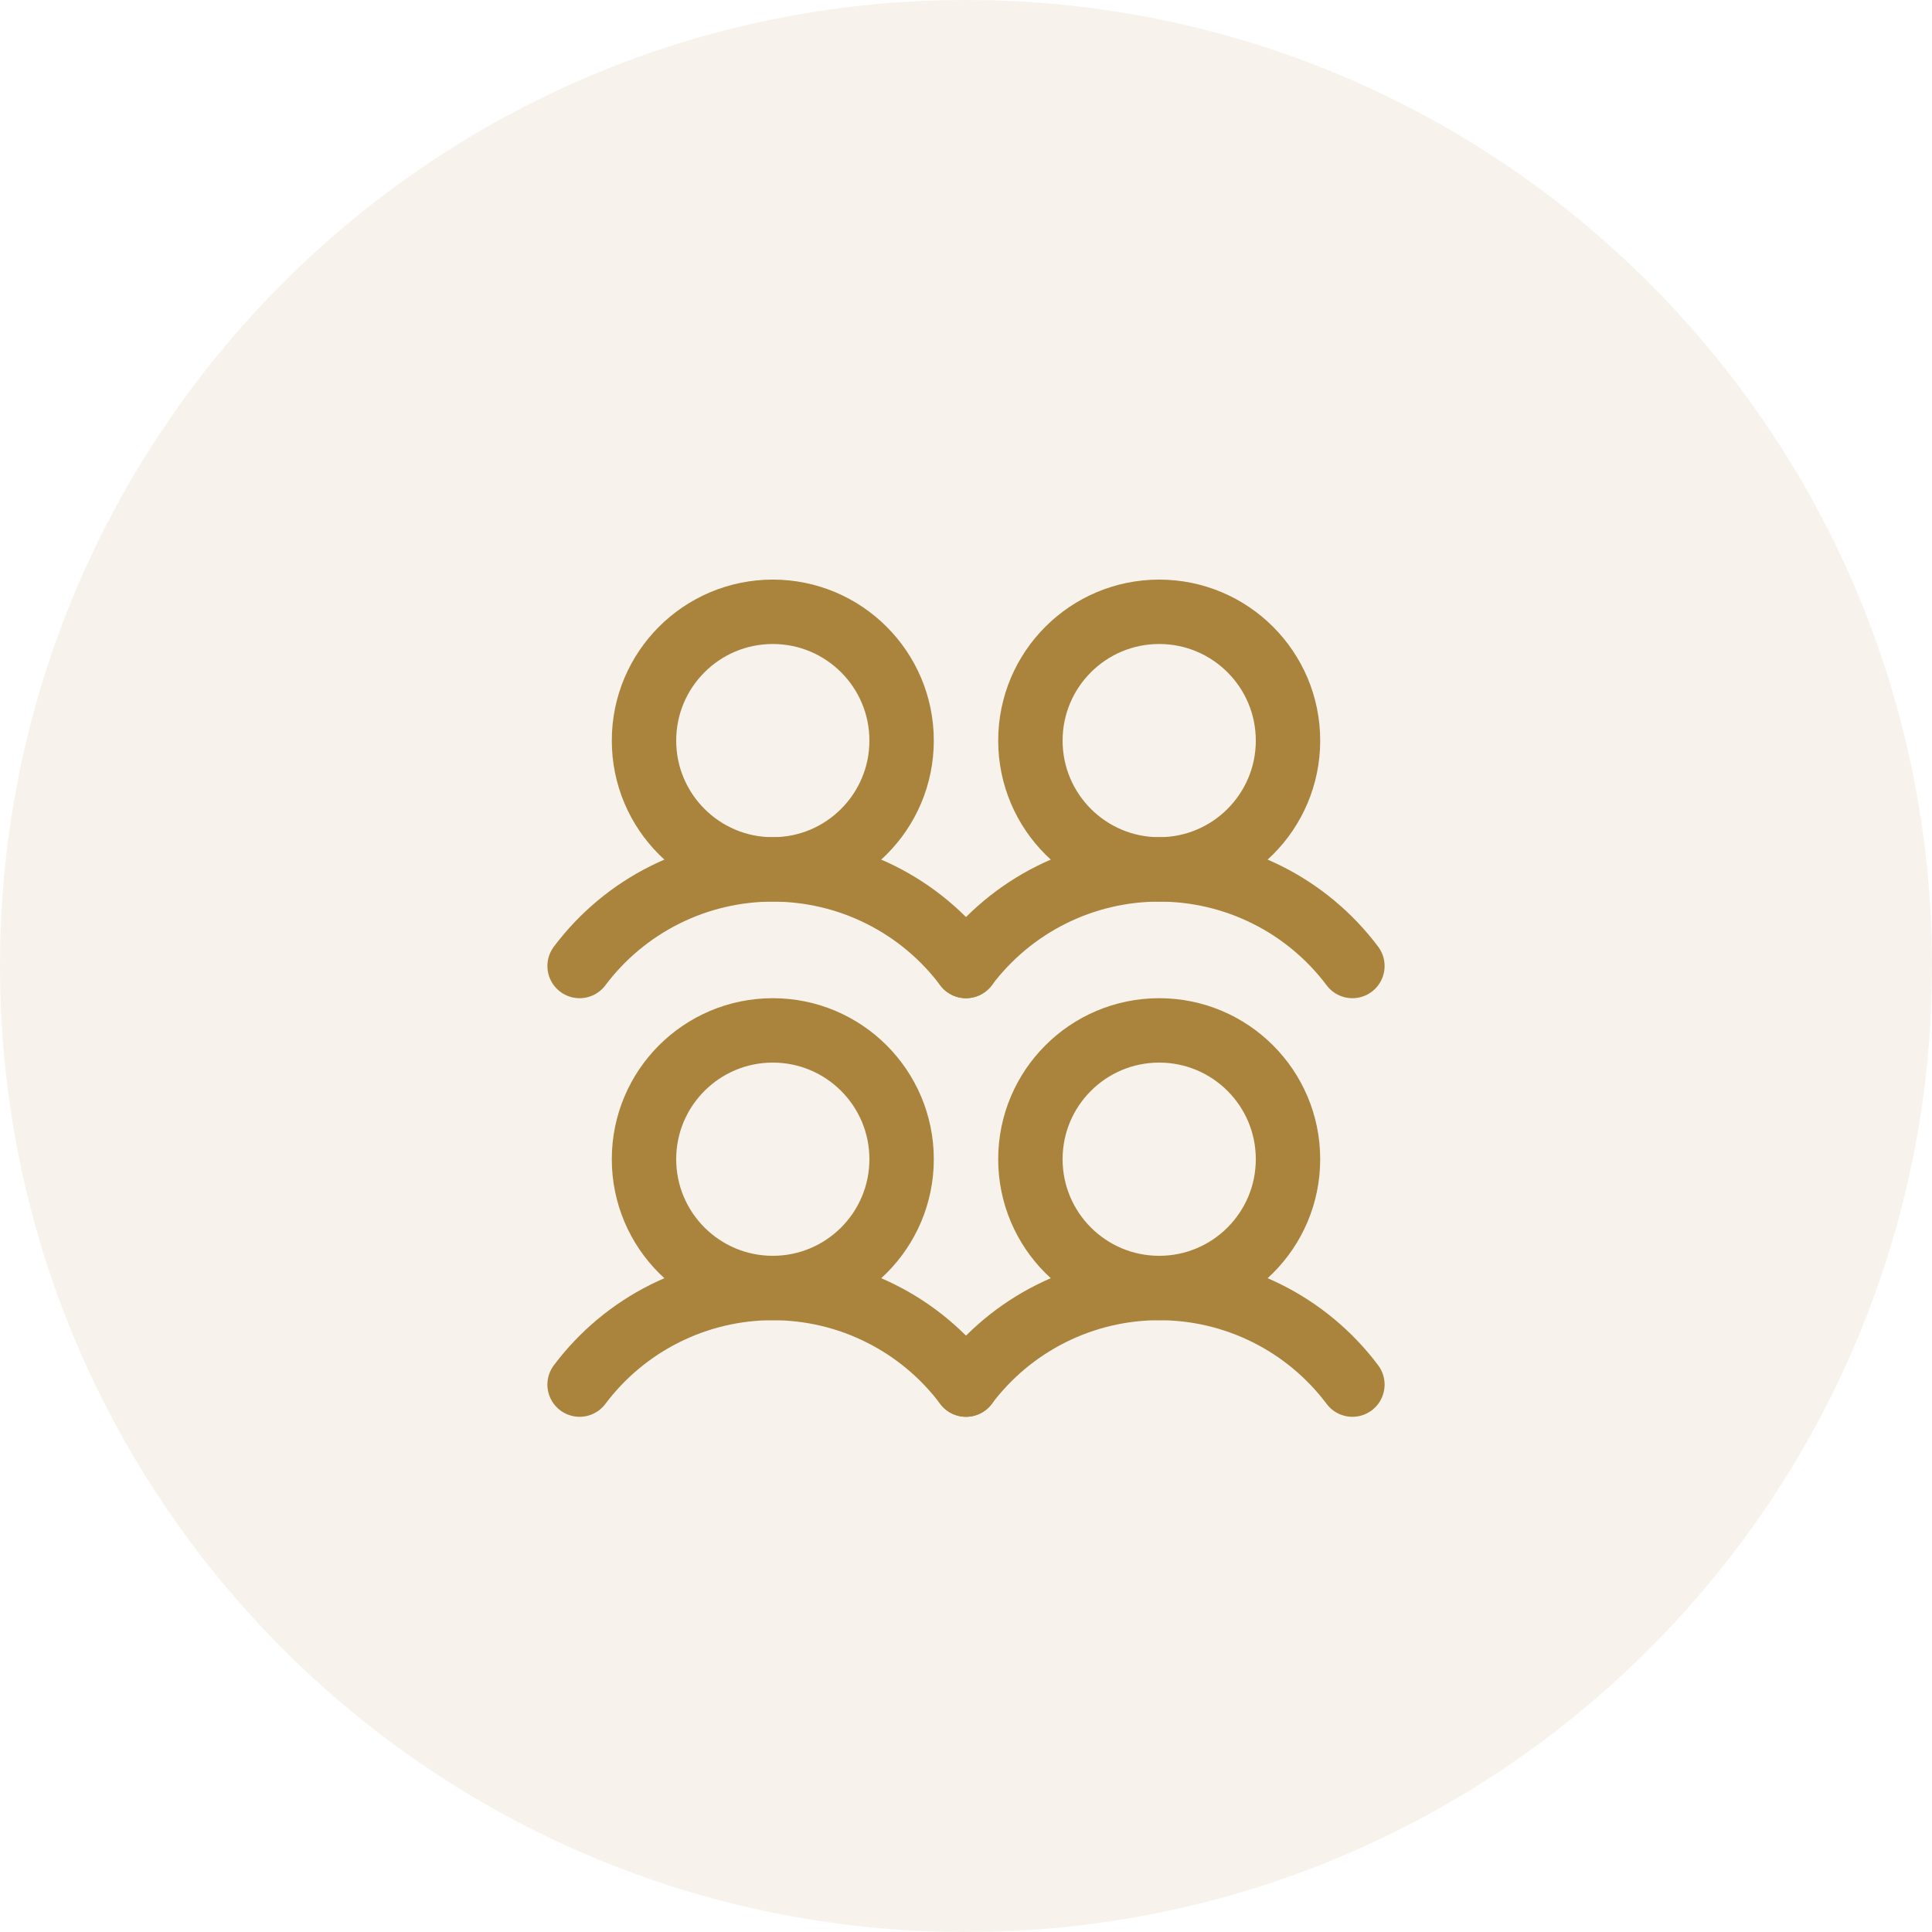 <svg width="60" height="60" viewBox="0 0 60 60" fill="none" xmlns="http://www.w3.org/2000/svg">
<path opacity="0.1" d="M30 60C46.569 60 60 46.569 60 30C60 13.431 46.569 0 30 0C13.431 0 0 13.431 0 30C0 46.569 13.431 60 30 60Z" fill="#AA843C"/>
<path d="M24 40C26.209 40 28 38.209 28 36C28 33.791 26.209 32 24 32C21.791 32 20 33.791 20 36C20 38.209 21.791 40 24 40Z" stroke="#AA843C" stroke-width="2" stroke-linecap="round" stroke-linejoin="round"/>
<path d="M18 43C18.699 42.069 19.605 41.312 20.646 40.792C21.687 40.271 22.836 40 24 40C25.164 40 26.313 40.271 27.354 40.792C28.395 41.312 29.301 42.069 30 43" stroke="#AA843C" stroke-width="2" stroke-linecap="round" stroke-linejoin="round"/>
<path d="M24 27C26.209 27 28 25.209 28 23C28 20.791 26.209 19 24 19C21.791 19 20 20.791 20 23C20 25.209 21.791 27 24 27Z" stroke="#AA843C" stroke-width="2" stroke-linecap="round" stroke-linejoin="round"/>
<path d="M18 30C18.699 29.069 19.605 28.312 20.646 27.792C21.687 27.271 22.836 27 24 27C25.164 27 26.313 27.271 27.354 27.792C28.395 28.312 29.301 29.069 30 30" stroke="#AA843C" stroke-width="2" stroke-linecap="round" stroke-linejoin="round"/>
<path d="M36 40C38.209 40 40 38.209 40 36C40 33.791 38.209 32 36 32C33.791 32 32 33.791 32 36C32 38.209 33.791 40 36 40Z" stroke="#AA843C" stroke-width="2" stroke-linecap="round" stroke-linejoin="round"/>
<path d="M30 43C30.699 42.069 31.605 41.312 32.646 40.792C33.687 40.271 34.836 40 36 40C37.164 40 38.313 40.271 39.354 40.792C40.395 41.312 41.301 42.069 42 43" stroke="#AA843C" stroke-width="2" stroke-linecap="round" stroke-linejoin="round"/>
<path d="M36 27C38.209 27 40 25.209 40 23C40 20.791 38.209 19 36 19C33.791 19 32 20.791 32 23C32 25.209 33.791 27 36 27Z" stroke="#AA843C" stroke-width="2" stroke-linecap="round" stroke-linejoin="round"/>
<path d="M30 30C30.699 29.069 31.605 28.312 32.646 27.792C33.687 27.271 34.836 27 36 27C37.164 27 38.313 27.271 39.354 27.792C40.395 28.312 41.301 29.069 42 30" stroke="#AA843C" stroke-width="2" stroke-linecap="round" stroke-linejoin="round"/>
</svg>
